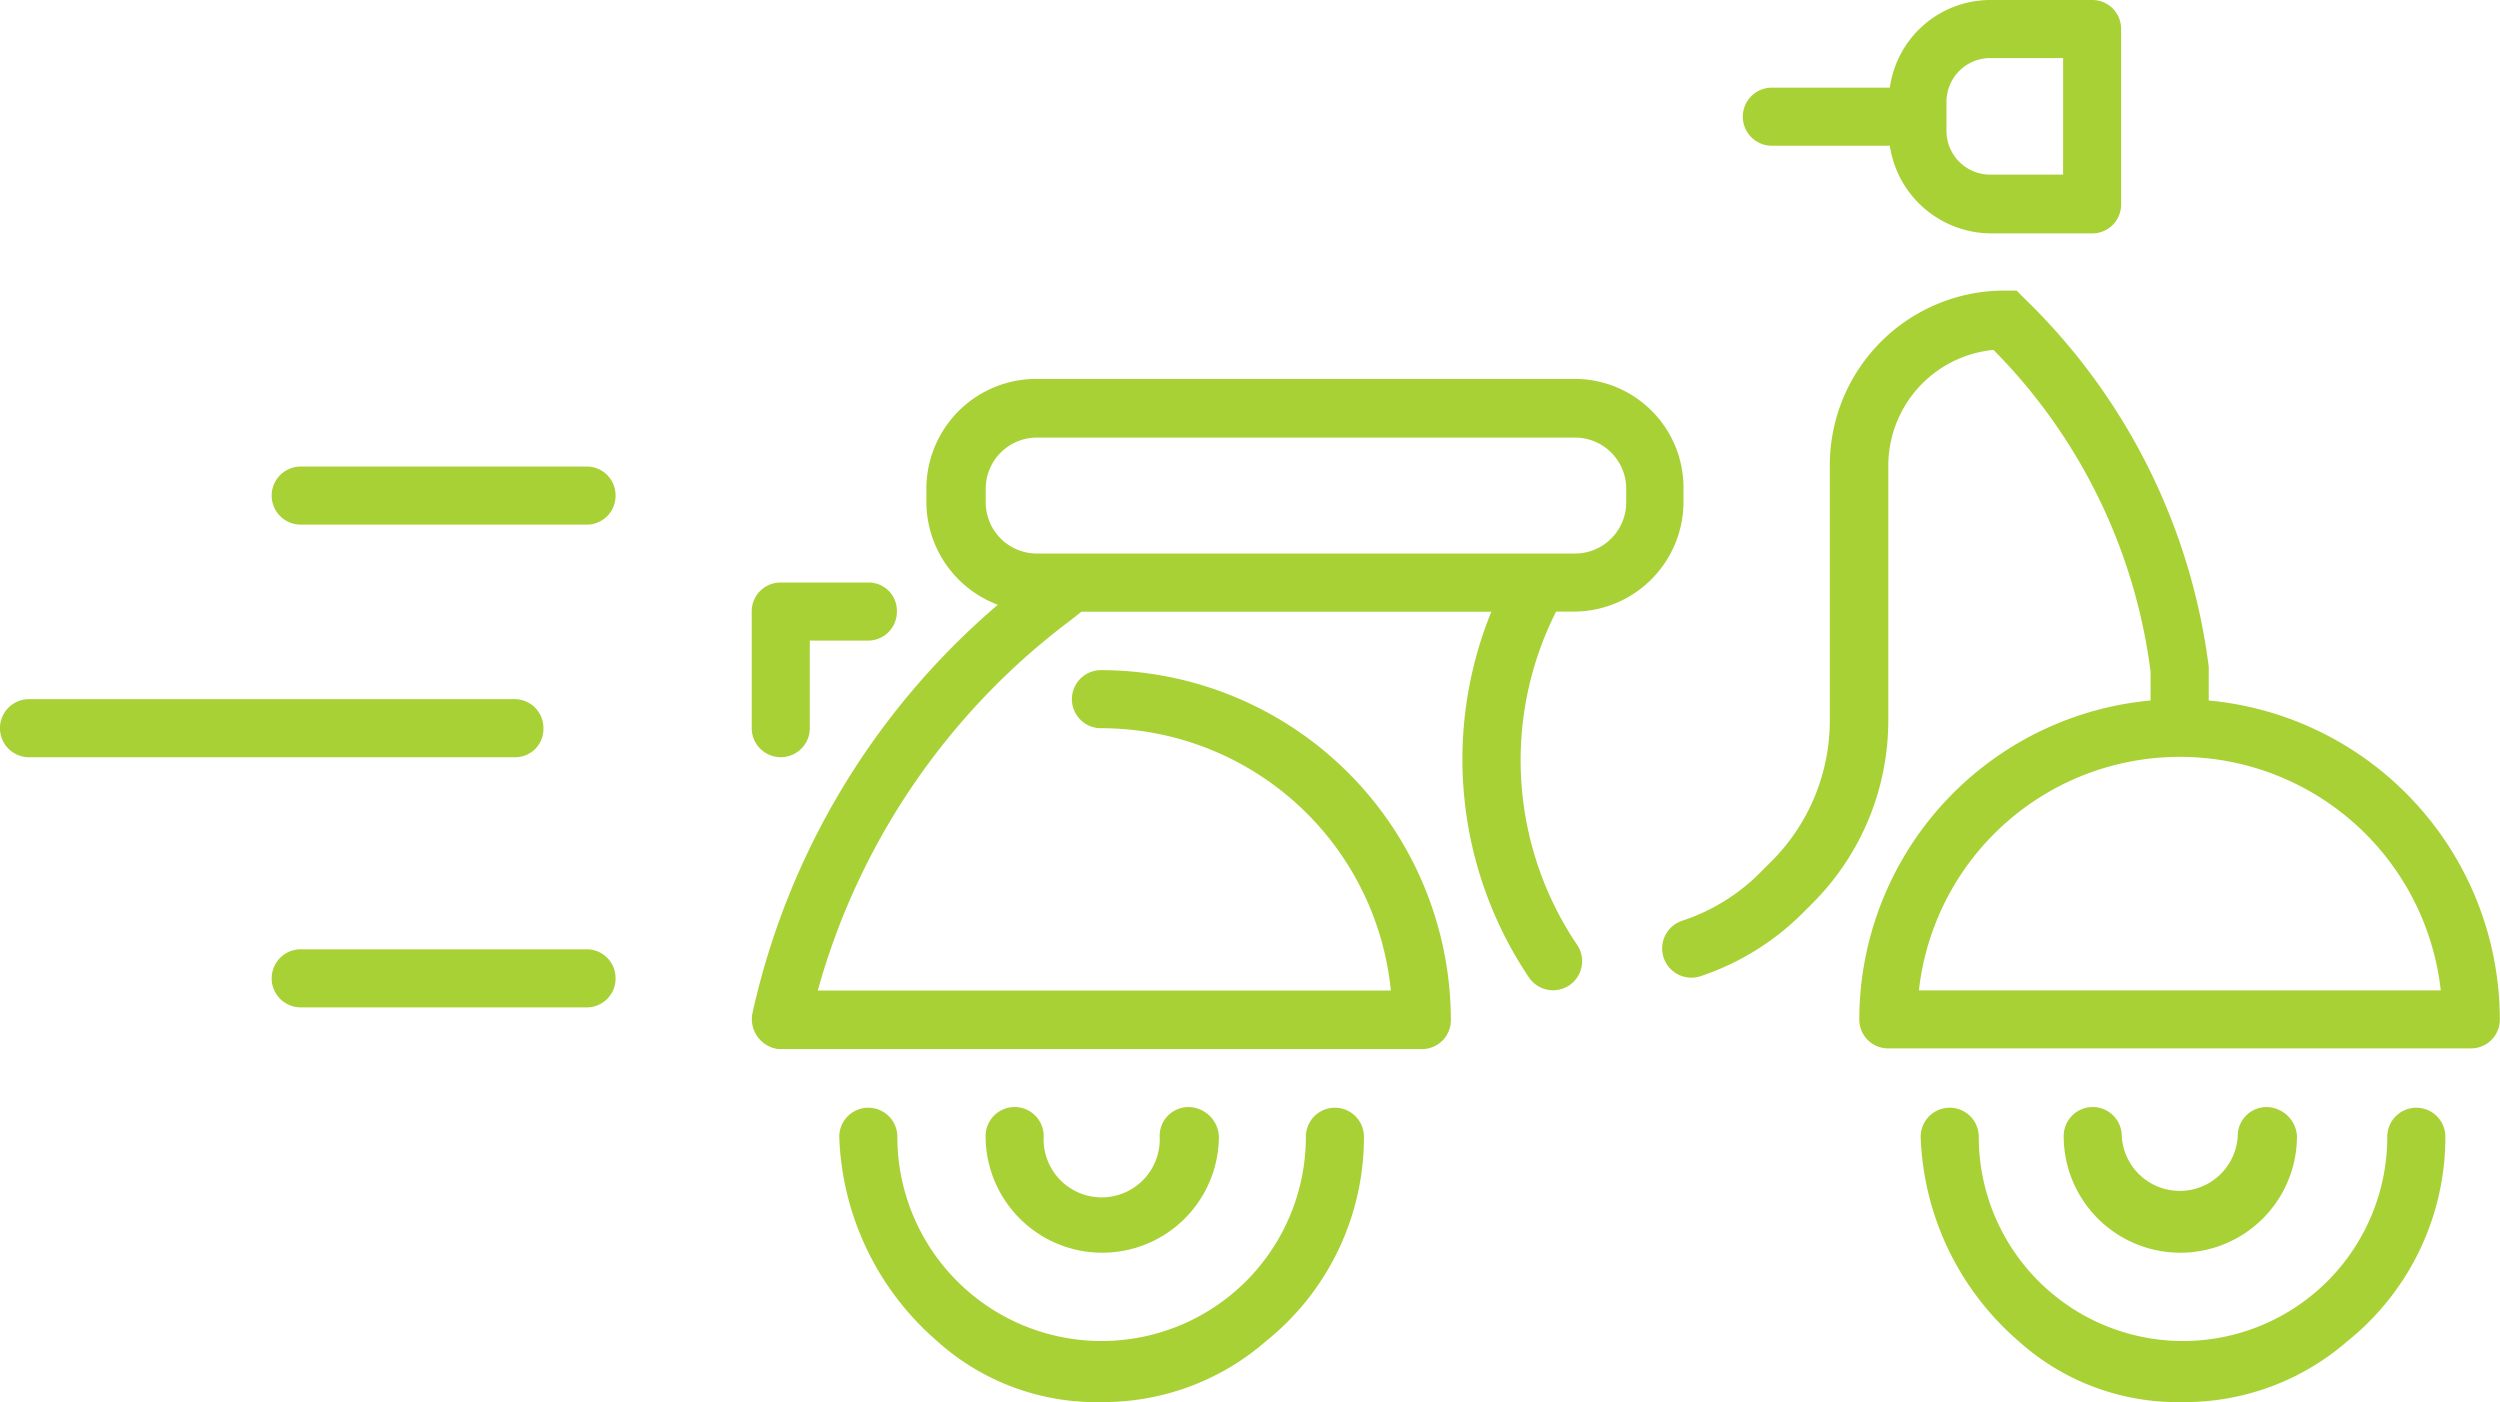<svg xmlns="http://www.w3.org/2000/svg" viewBox="0 0 124.836 70.028"><defs><style>.a{fill:#a8d135;}</style></defs><g transform="translate(-564 -1524.676)"><path class="a" d="M137.254,175.882a13.06,13.06,0,0,0,4.882-10.2,1.448,1.448,0,1,0-2.9,0,10.2,10.2,0,1,1-20.4,0,1.448,1.448,0,1,0-2.9,0,14.113,14.113,0,0,0,4.882,10.2,11.867,11.867,0,0,0,8.215,3.049A12.376,12.376,0,0,0,137.254,175.882Z" transform="translate(489.972 1415.757)"/><g transform="translate(564 1524.676)"><g transform="translate(37.54 18.921)"><path class="a" d="M152.576,56.2H125.71a5.489,5.489,0,0,0-5.488,5.488v.673a5.5,5.5,0,0,0,3.569,5.117,37.427,37.427,0,0,0-12.255,20.4,1.506,1.506,0,0,0,1.111,1.751.932.932,0,0,0,.3.034h32.017a1.437,1.437,0,0,0,1.448-1.448,17.5,17.5,0,0,0-17.473-17.473,1.448,1.448,0,1,0,0,2.9,14.541,14.541,0,0,1,14.477,13.1H114.8a34.69,34.69,0,0,1,12.659-18.517l.505-.4h20.469A19.523,19.523,0,0,0,150.32,86.1a1.452,1.452,0,0,0,2.39-1.65,16.463,16.463,0,0,1-1.044-16.631h.875a5.489,5.489,0,0,0,5.488-5.488v-.673A5.431,5.431,0,0,0,152.576,56.2Zm2.592,6.161a2.558,2.558,0,0,1-2.559,2.559H125.744a2.557,2.557,0,0,1-2.559-2.559v-.673a2.557,2.557,0,0,1,2.559-2.559h26.866a2.558,2.558,0,0,1,2.559,2.559Z" transform="translate(-111.504 -56.2)"/></g><g transform="translate(103.054 55.281)"><path class="a" d="M316.234,164.2a1.437,1.437,0,0,0-1.448,1.448,2.9,2.9,0,0,1-5.791,0,1.448,1.448,0,1,0-2.9,0,5.824,5.824,0,0,0,11.649,0A1.542,1.542,0,0,0,316.234,164.2Z" transform="translate(-306.1 -164.2)"/></g><g transform="translate(49.221 55.281)"><path class="a" d="M156.334,164.2a1.437,1.437,0,0,0-1.448,1.448,2.9,2.9,0,1,1-5.791,0,1.448,1.448,0,1,0-2.9,0,5.824,5.824,0,0,0,11.649,0A1.542,1.542,0,0,0,156.334,164.2Z" transform="translate(-146.2 -164.2)"/></g><g transform="translate(82.972 14.51)"><path class="a" d="M273.772,63.569V61.886a31,31,0,0,0-9.157-18.348l-.438-.438h-.606a8.721,8.721,0,0,0-8.72,8.72V64.512a9.951,9.951,0,0,1-2.963,7.137l-.505.505a9.79,9.79,0,0,1-3.939,2.424,1.459,1.459,0,0,0,.943,2.761,13.031,13.031,0,0,0,5.084-3.131l.5-.5a12.911,12.911,0,0,0,3.8-9.191V51.853a5.812,5.812,0,0,1,5.252-5.791,27.83,27.83,0,0,1,7.844,16.059v1.448a16.016,16.016,0,0,0-14.544,15.924,1.437,1.437,0,0,0,1.448,1.448h29.088a1.437,1.437,0,0,0,1.448-1.448A16.016,16.016,0,0,0,273.772,63.569ZM259.3,78.046a13.109,13.109,0,0,1,26.058,0Z" transform="translate(-246.452 -43.1)"/></g><g transform="translate(37.538 29.088)"><path class="a" d="M117.324,86.4h-4.377a1.437,1.437,0,0,0-1.448,1.448v5.824a1.448,1.448,0,1,0,2.9,0V89.3h2.9a1.437,1.437,0,0,0,1.448-1.448A1.409,1.409,0,0,0,117.324,86.4Z" transform="translate(-111.5 -86.4)"/></g><g transform="translate(13.568 23.297)"><path class="a" d="M57.47,70.648h0A1.437,1.437,0,0,0,56.022,69.2H41.748a1.448,1.448,0,0,0,0,2.9H56.022A1.437,1.437,0,0,0,57.47,70.648Z" transform="translate(-40.3 -69.2)"/></g><g transform="translate(13.568 47.403)"><path class="a" d="M57.47,142.248h0a1.437,1.437,0,0,0-1.448-1.448H41.748a1.448,1.448,0,0,0,0,2.9H56.022A1.437,1.437,0,0,0,57.47,142.248Z" transform="translate(-40.3 -140.8)"/></g><g transform="translate(0 34.912)"><path class="a" d="M27.135,105.148h0a1.437,1.437,0,0,0-1.448-1.448H1.448a1.448,1.448,0,0,0,0,2.9H25.721A1.409,1.409,0,0,0,27.135,105.148Z" transform="translate(0 -103.7)"/></g><g transform="translate(87.029)"><path class="a" d="M275.939,0h-5.084a5.073,5.073,0,0,0-5.016,4.377h-5.892a1.448,1.448,0,0,0,0,2.9h5.892a5.133,5.133,0,0,0,5.016,4.377h5.084a1.437,1.437,0,0,0,1.448-1.448V1.448A1.437,1.437,0,0,0,275.939,0Zm-1.448,8.72h-3.636a2.184,2.184,0,0,1-2.188-2.188V5.084A2.184,2.184,0,0,1,270.856,2.9h3.636Z" transform="translate(-258.5)"/></g></g><path class="a" d="M137.254,175.882a13.06,13.06,0,0,0,4.882-10.2,1.448,1.448,0,1,0-2.9,0,10.2,10.2,0,1,1-20.4,0,1.448,1.448,0,1,0-2.9,0,14.113,14.113,0,0,0,4.882,10.2,11.867,11.867,0,0,0,8.215,3.049A12.376,12.376,0,0,0,137.254,175.882Z" transform="translate(543.972 1415.757)"/></g></svg>